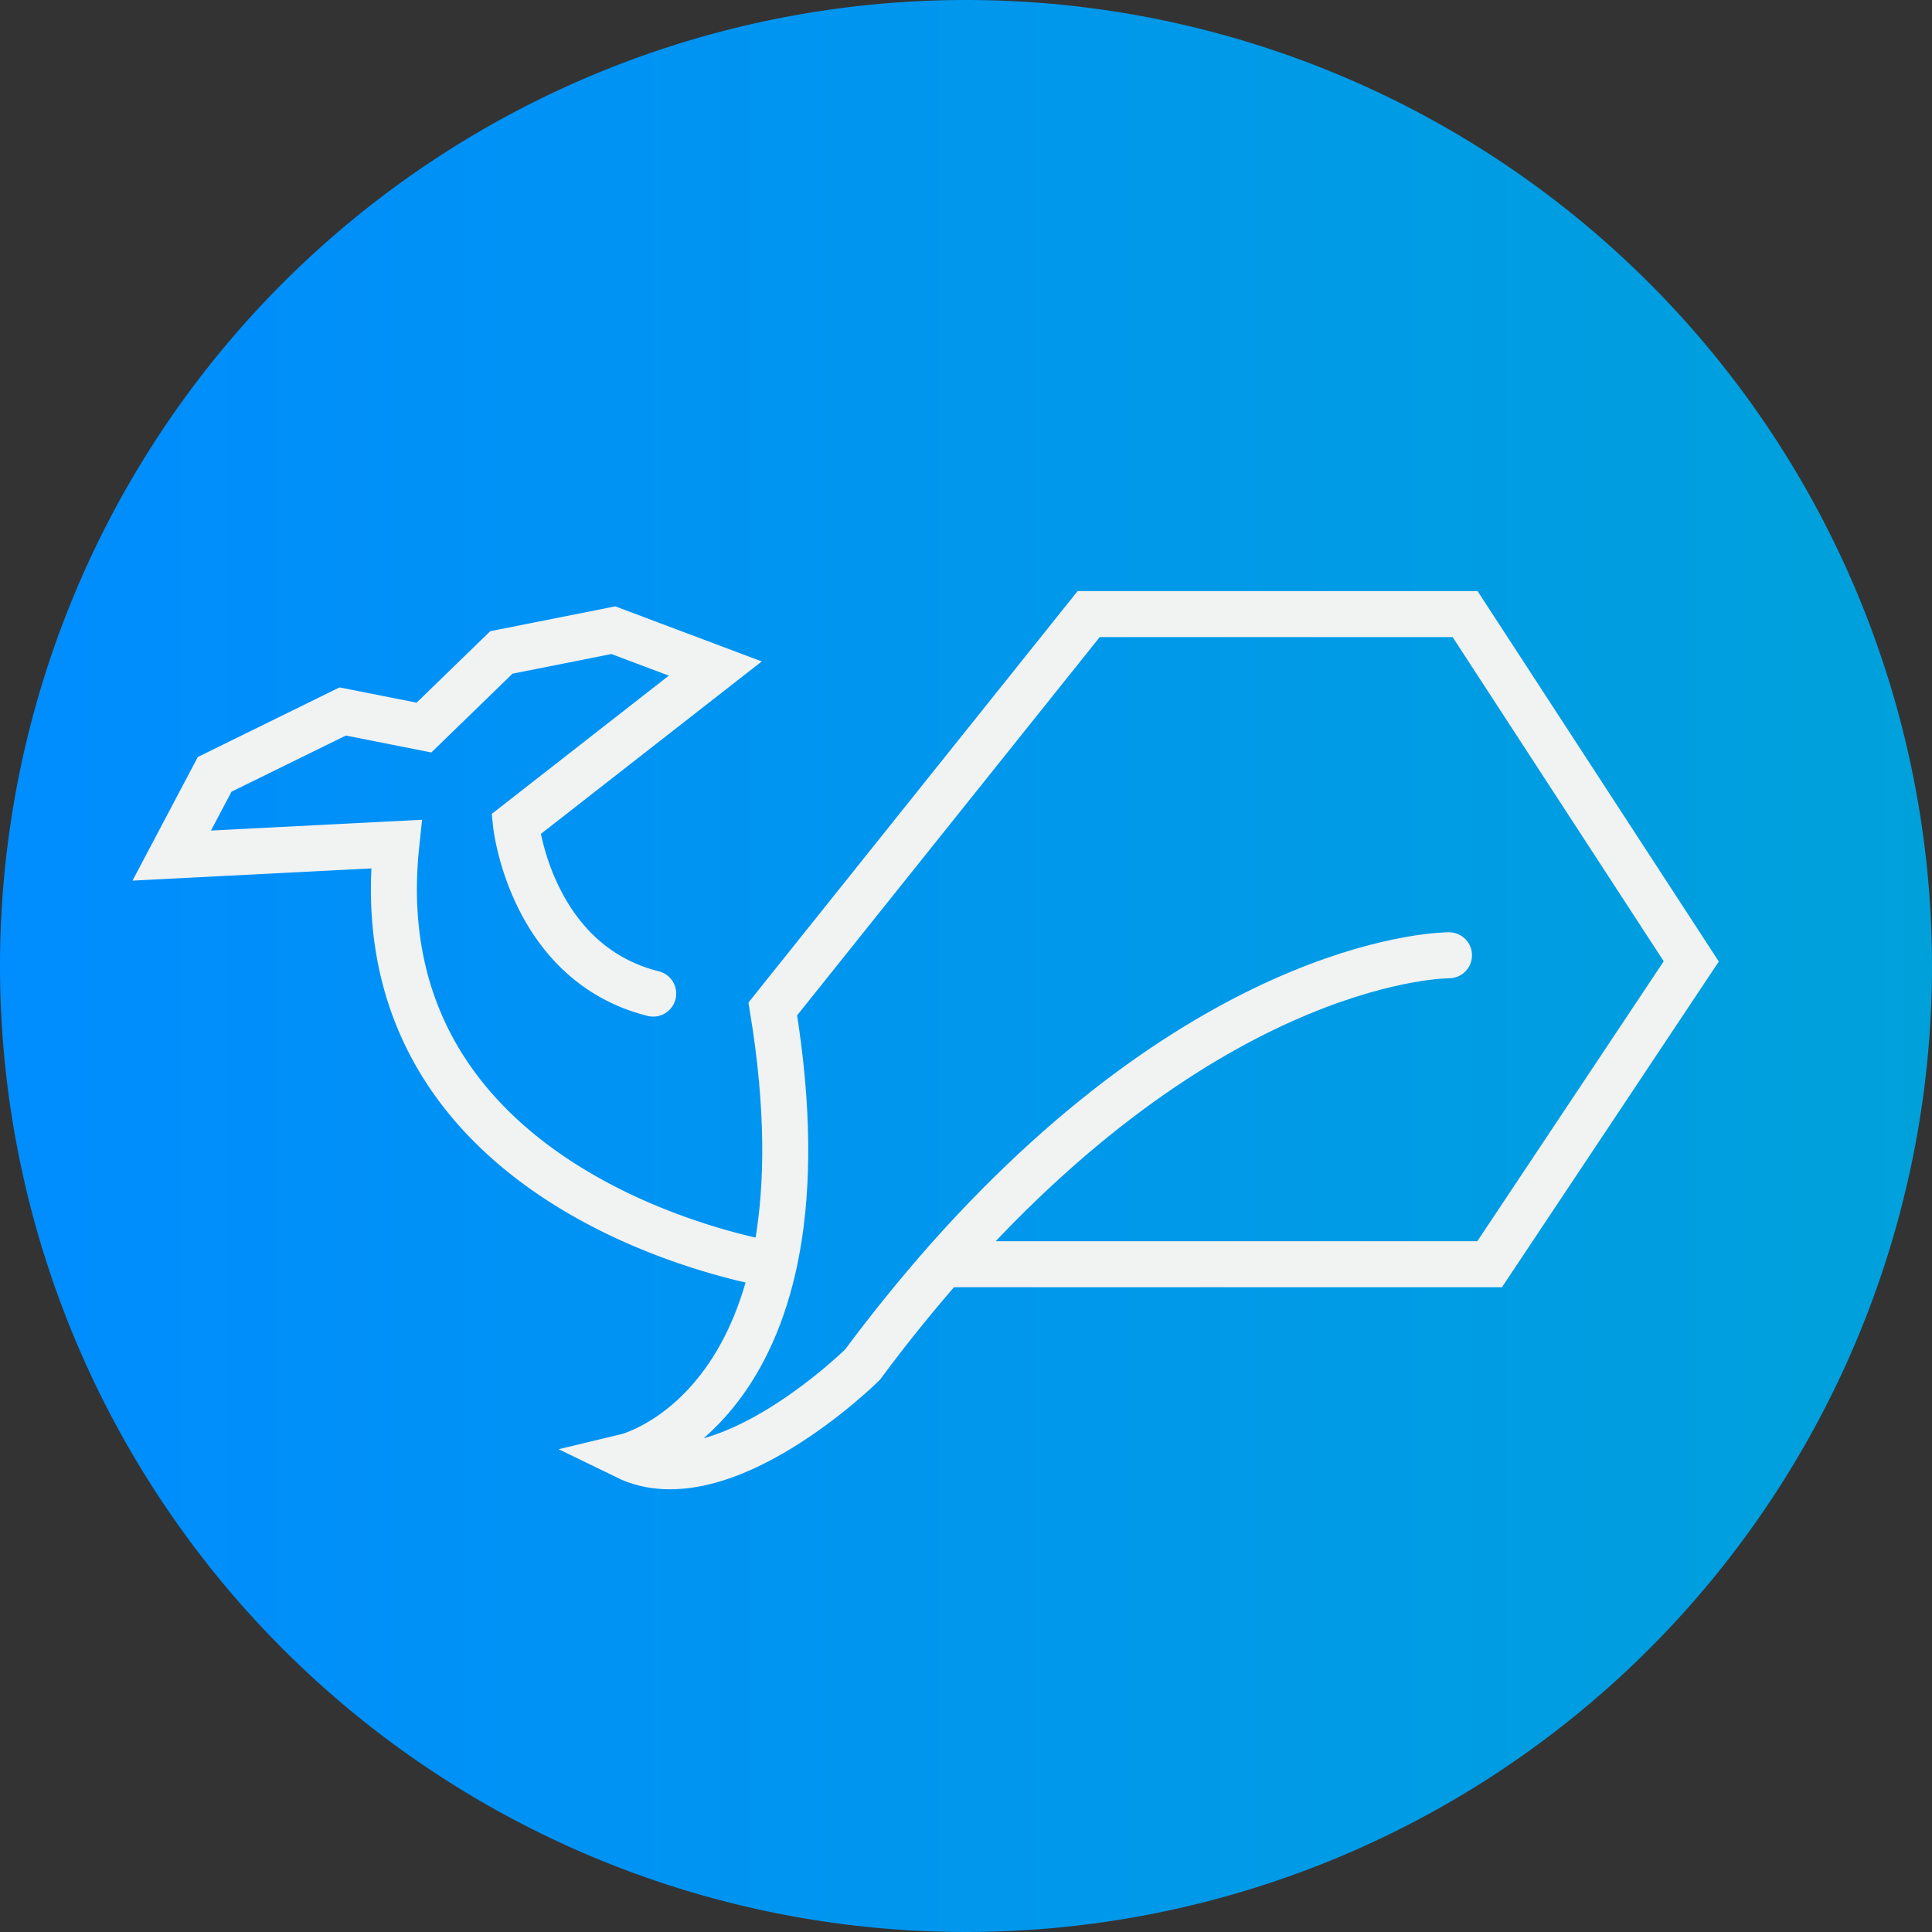 <svg xmlns="http://www.w3.org/2000/svg" xmlns:xlink="http://www.w3.org/1999/xlink" viewBox="0 0 252 252"><rect x="0" y="0" width="252" height="252" fill="#333333" stroke="none"/><defs><style>.cls-1{fill:url(#linear-gradient);}.cls-2{fill:none;stroke:#f1f2f2;stroke-linecap:round;stroke-miterlimit:10;stroke-width:6px;}</style><linearGradient id="linear-gradient" y1="131.08" x2="252" y2="131.08" gradientTransform="matrix(1, 0, 0, -1, 0, 257.08)" gradientUnits="userSpaceOnUse"><stop offset="0" stop-color="#008dff"/><stop offset="0.02" stop-color="#008dfe"/><stop offset="1" stop-color="#00a1db"/></linearGradient></defs><title>Asset 1</title><g id="Layer_2" data-name="Layer 2"><g id="Layer_1-2" data-name="Layer 1"><path class="cls-1" d="M252,126A126,126,0,1,1,126,0,126,126,0,0,1,252,126"/><path class="cls-2" d="M100.9,164.9a26.66,26.66,0,0,1-2.8-.5c-10.6-2.4-50.7-14-46.4-54.3l-29.3,1.5L28,101l16.7-8.2,10.6,2.1,10.1-9.8L80,82.2l13.3,5-26,20.3s1.9,18.1,17.9,22.1"/><path class="cls-2" d="M189,124.6s-30-.2-65.5,39.8c-3.6,4.1-7.3,8.6-11,13.6,0,0-18.3,18.1-30.8,12,0,0,27.6-6.6,19.1-58.4L142,80.1h49.1l29.5,45.3-26.3,39.5H123.5"/></g></g></svg>